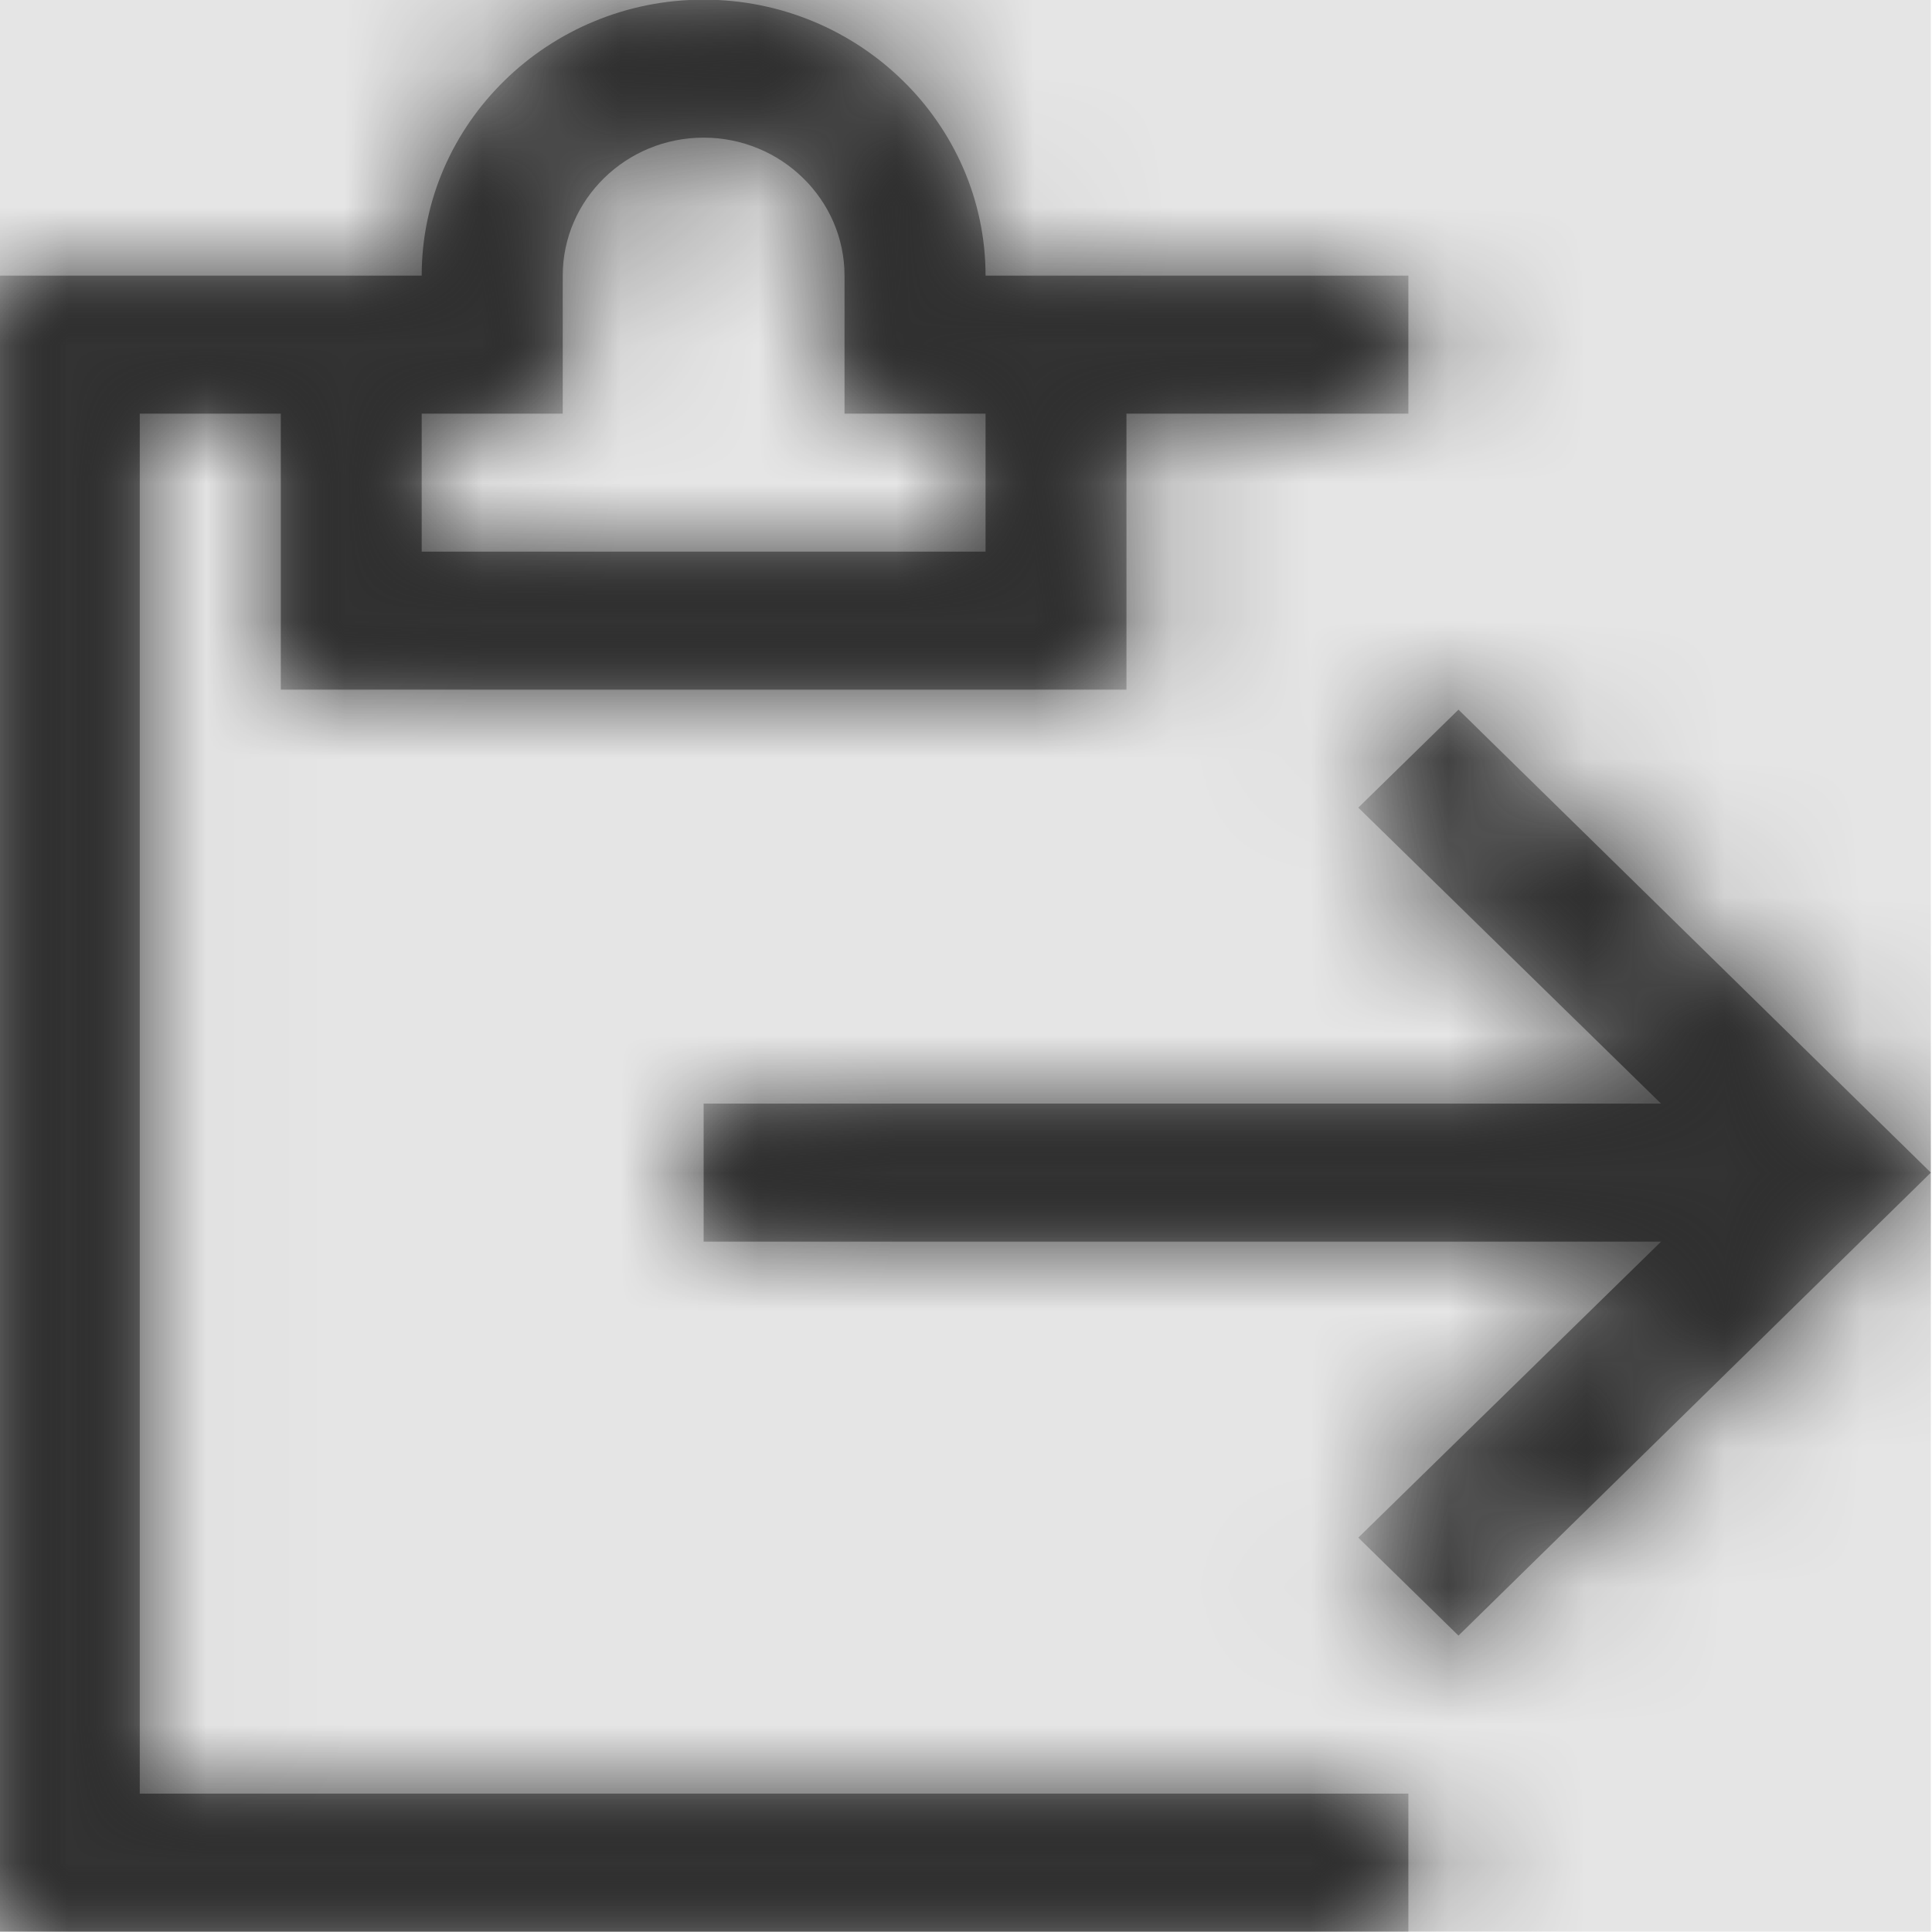 <svg width="512" height="512" viewBox="0 0 512 512" version="1.1" xmlns="http://www.w3.org/2000/svg" xmlns:xlink="http://www.w3.org/1999/xlink">
<title>bowtie-work-item-move</title>
<desc>Created using Figma</desc>
<g id="Canvas" transform="matrix(36.571 0 0 36.571 -21942.9 -7899.43)">
<rect x="600" y="216" width="14" height="14" fill="#E5E5E5"/>
<g id="bowtie-work-item-move">
<mask id="mask0_outline" mask-type="alpha">
<g id="Mask">
<use xlink:href="#path0_fill" transform="translate(600 216)" fill="#FFFFFF"/>
</g>
</mask>
<g id="Mask" mask="url(#mask0_outline)">
<use xlink:href="#path0_fill" transform="translate(600 216)"/>
</g>
<g id="&#226;&#134;&#170;&#240;&#159;&#142;&#168;Color" mask="url(#mask0_outline)">
<g id="Rectangle 3">
<use xlink:href="#path1_fill" transform="translate(600 216)" fill="#333333"/>
</g>
</g>
</g>
</g>
<defs>
<path id="path0_fill" fill-rule="evenodd" d="M 1.021 3L 2.043 3L 2.043 5L 8.171 5L 8.171 3L 10.214 3L 10.214 2L 7.15 2C 7.15 0.898 6.232 0 5.107 0C 3.982 0 3.064 0.898 3.064 2L 0 2L 0 14L 10.214 14L 10.214 13L 1.021 13L 1.021 3ZM 4.086 3L 4.086 2C 4.086 1.449 4.544 1 5.107 1C 5.669 1 6.128 1.449 6.128 2L 6.128 3L 7.15 3L 7.15 4L 3.064 4L 3.064 3L 4.086 3ZM 10.577 11.855L 14 8.5L 10.577 5.145L 9.851 5.855L 12.045 8L 5.107 8L 5.107 9L 12.045 9L 9.851 11.145L 10.577 11.855Z"/>
<path id="path1_fill" fill-rule="evenodd" d="M 0 0L 14 0L 14 14L 0 14L 0 0Z"/>
</defs>
</svg>
